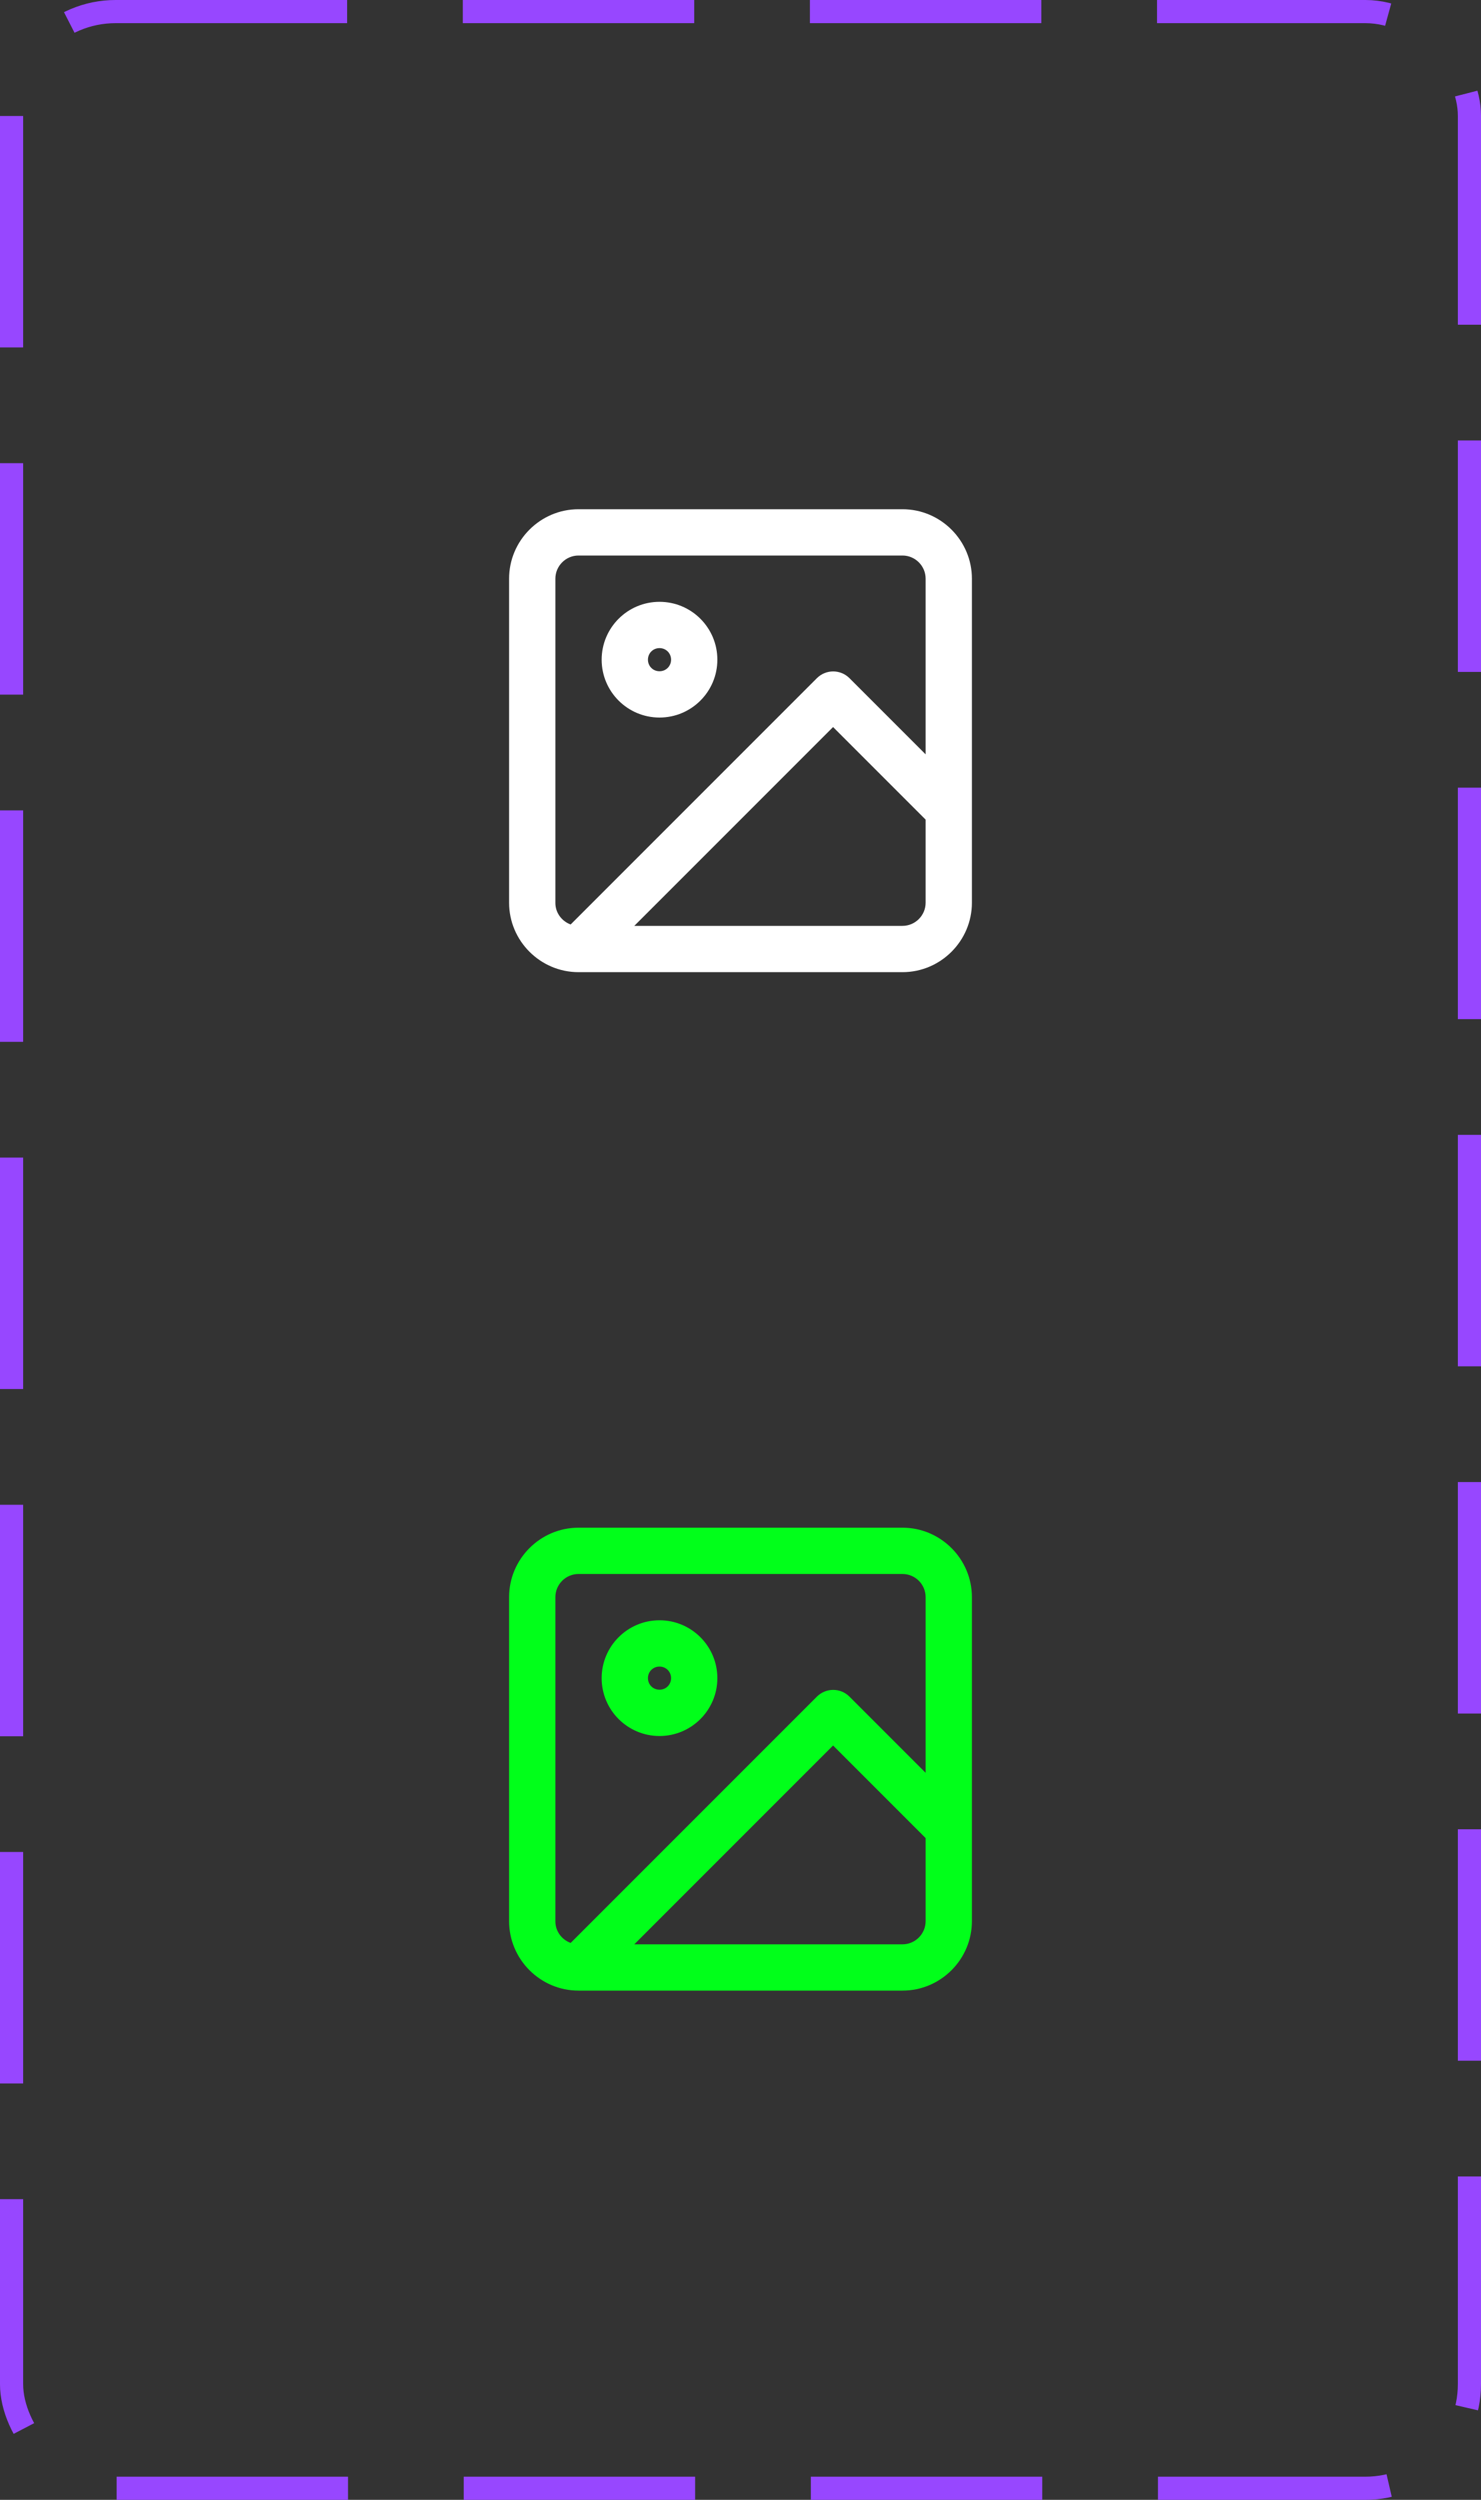 <svg width="64" height="108" viewBox="0 0 64 108" fill="none" xmlns="http://www.w3.org/2000/svg">
<rect x="0" y="0" width="64" height="108" fill="#333333" stroke="none"/>
<rect x="0.5" y="0.5" width="63" height="107" rx="4.5" stroke="#9747FF" stroke-dasharray="10 5"/>
<path d="M39 22H25C23.35 22 22 23.35 22 25V39C22 40.65 23.35 42 25 42H39C40.65 42 42 40.65 42 39V25C42 23.35 40.65 22 39 22ZM24 25C24 24.45 24.45 24 25 24H39C39.55 24 40 24.45 40 25V32.59L36.71 29.3C36.32 28.91 35.69 28.91 35.3 29.3L24.66 39.94C24.28 39.8 24 39.44 24 39.01V25ZM39 40H27.41L36 31.41L40 35.41V39C40 39.55 39.55 40 39 40Z" fill="white"/>
<path d="M28.5 31C29.88 31 31 29.88 31 28.5C31 27.12 29.88 26 28.5 26C27.12 26 26 27.12 26 28.5C26 29.88 27.12 31 28.5 31ZM28.5 28C28.78 28 29 28.22 29 28.5C29 28.78 28.78 29 28.5 29C28.22 29 28 28.78 28 28.5C28 28.22 28.22 28 28.5 28Z" fill="white"/>
<path d="M39 66H25C23.35 66 22 67.35 22 69V83C22 84.65 23.35 86 25 86H39C40.65 86 42 84.65 42 83V69C42 67.35 40.65 66 39 66ZM24 69C24 68.45 24.45 68 25 68H39C39.55 68 40 68.45 40 69V76.59L36.71 73.3C36.32 72.91 35.69 72.91 35.3 73.3L24.66 83.94C24.28 83.8 24 83.44 24 83.01V69ZM39 84H27.41L36 75.41L40 79.41V83C40 83.55 39.55 84 39 84Z" fill="#01FF1A"/>
<path d="M28.5 75C29.88 75 31 73.88 31 72.5C31 71.12 29.88 70 28.5 70C27.12 70 26 71.12 26 72.5C26 73.88 27.12 75 28.5 75ZM28.5 72C28.78 72 29 72.22 29 72.5C29 72.78 28.78 73 28.5 73C28.22 73 28 72.78 28 72.5C28 72.22 28.22 72 28.5 72Z" fill="#01FF1A"/>
</svg>
